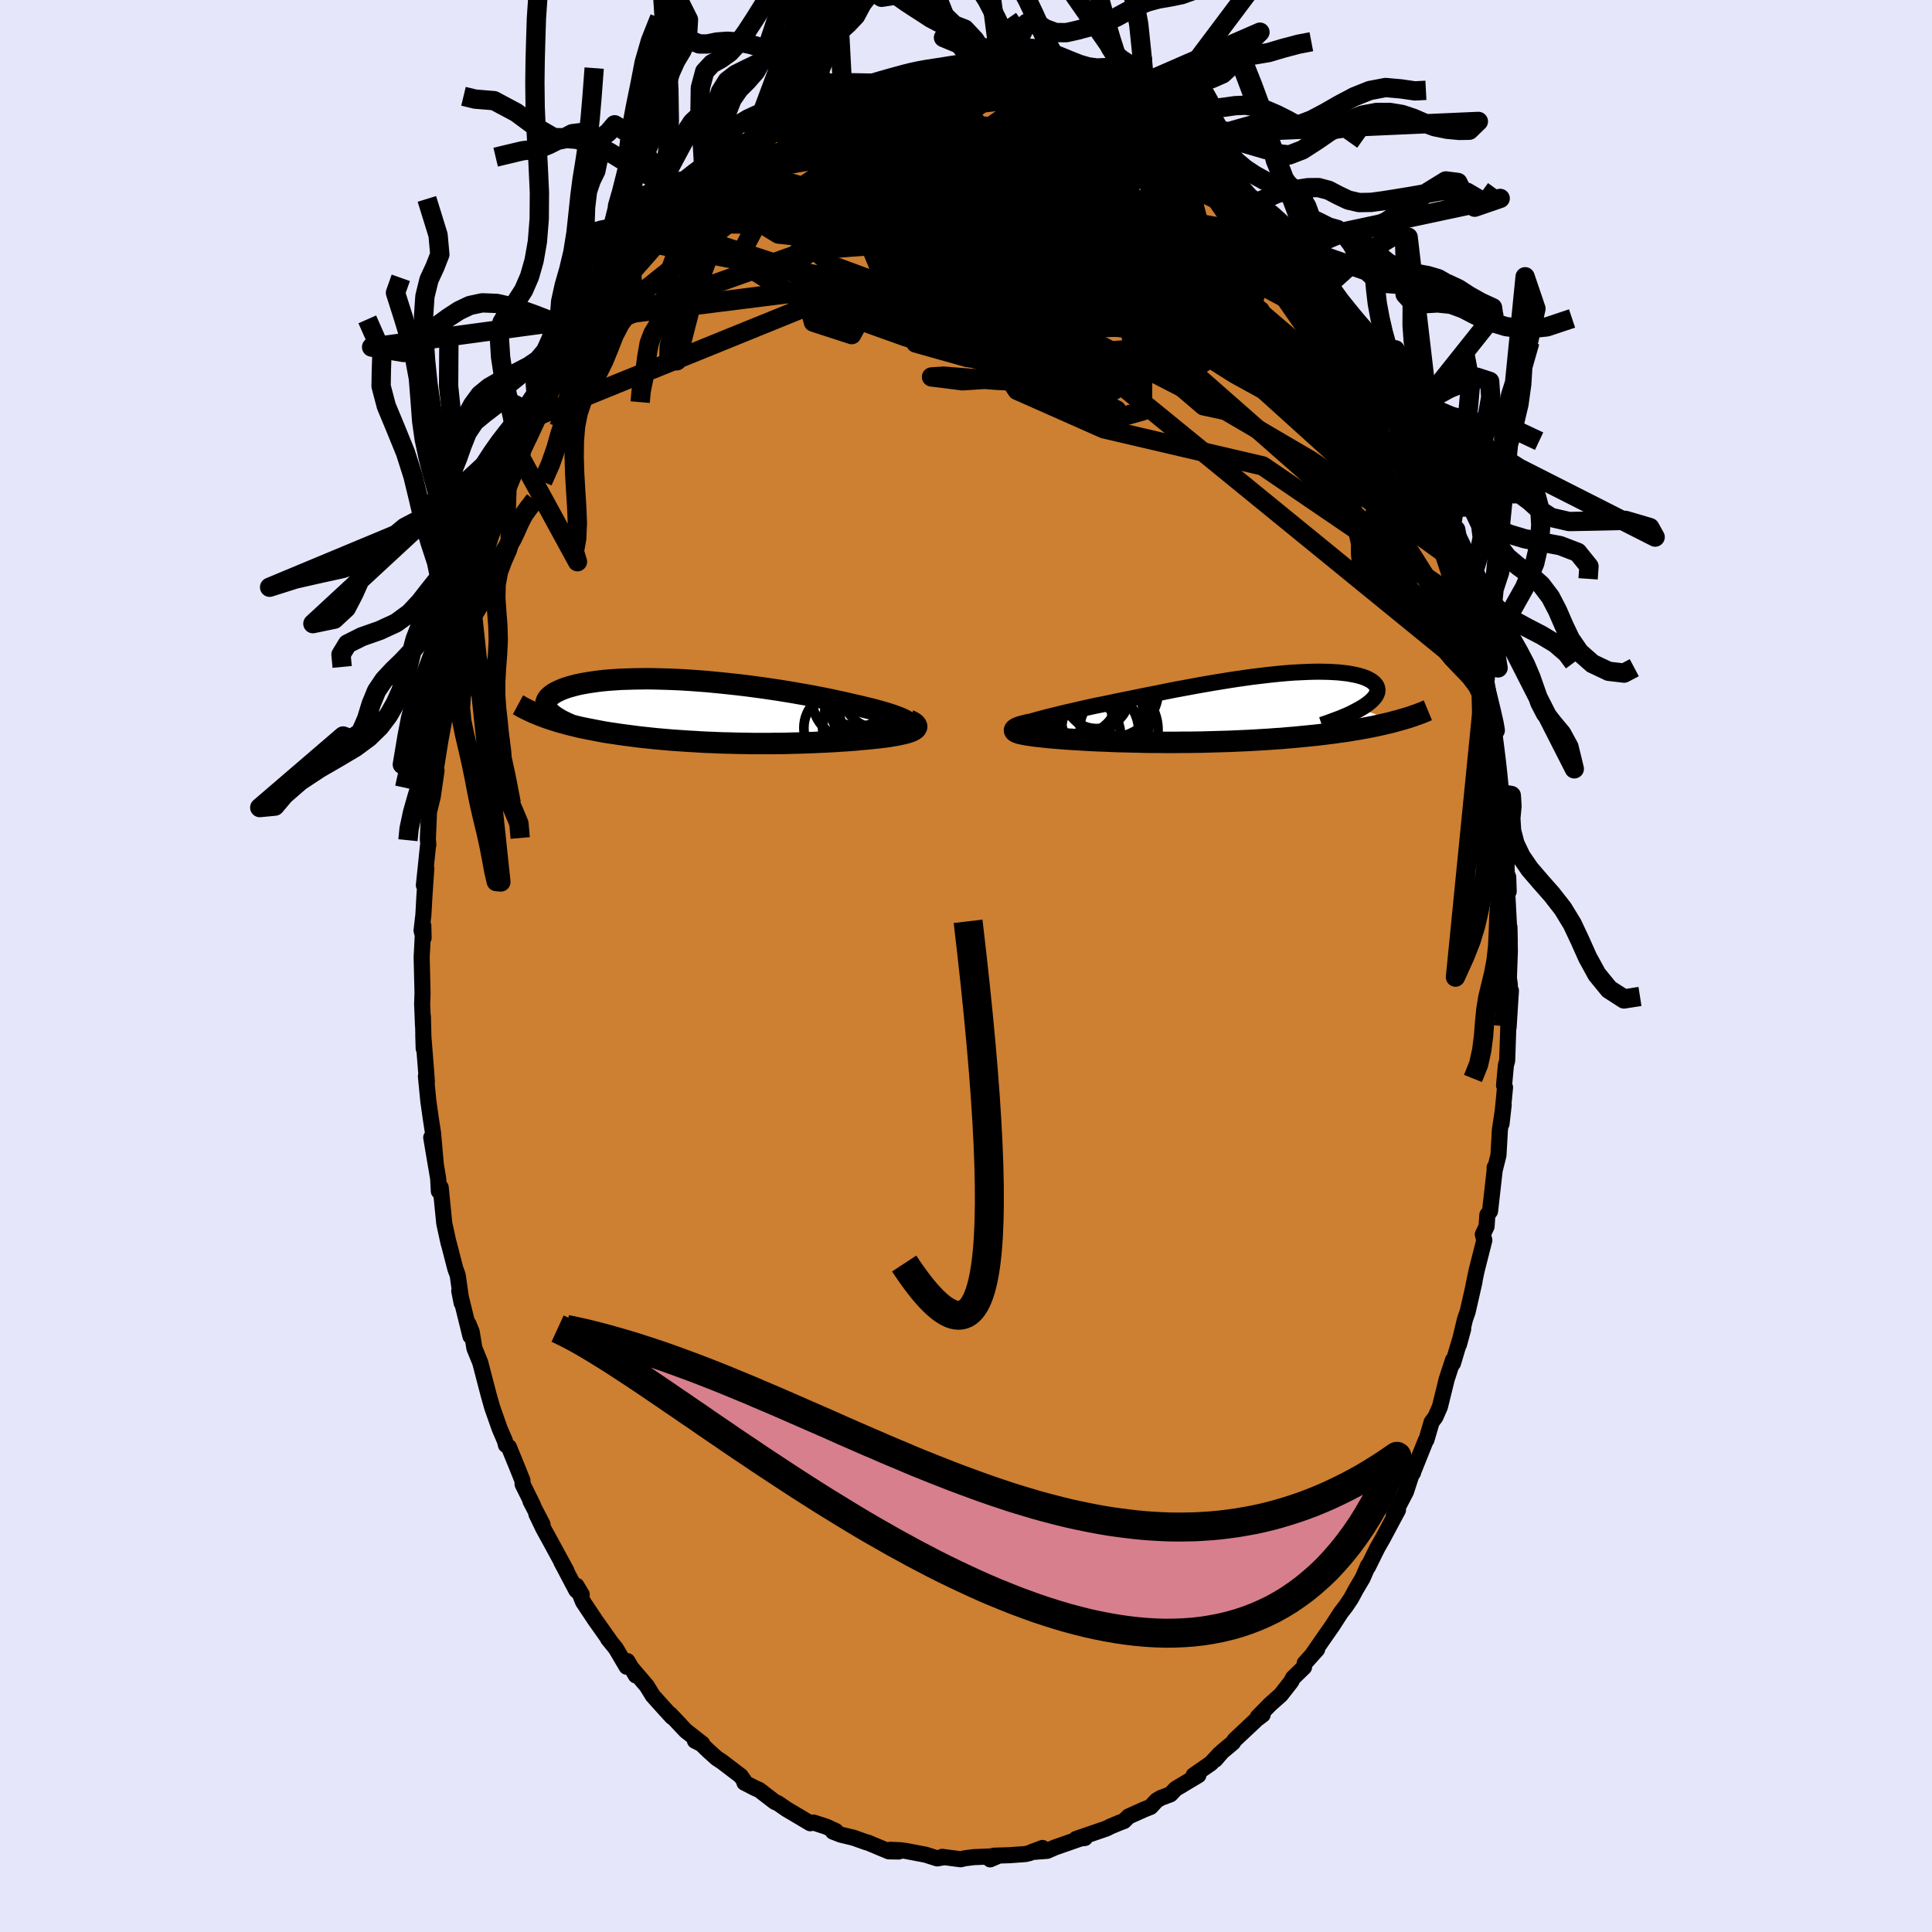 <svg xmlns="http://www.w3.org/2000/svg" width="500" height="500" viewBox="-100 -100 200 200"><defs><clipPath id="c"><path d="m21.01 1.11-.16-.1-.19-.11-.23-.11-.27-.12-.29-.11-.32-.12-.36-.12-.38-.12-.41-.12-.43-.12-.46-.13-.48-.12-.5-.12L16-.54l-.54-.12-.6-.14-.62-.14-.65-.14-.68-.15-.7-.14-.72-.14-.74-.14-.76-.13-.78-.14-.79-.13-.8-.13-.81-.12-.82-.12-.83-.11-.83-.11-.83-.1-.84-.09-.83-.09L1-3l-.82-.08-.81-.06-.81-.06-.8-.05-.78-.04-.77-.03-.75-.02-.74-.02-.72-.01-.7.01-.68.01-.66.02-.64.02-.61.04-.59.04-.56.05-.54.06-.51.07-.49.07-.46.08-.44.08-.4.09-.38.1-.36.1-.33.1-.3.11-.28.11-.25.12-.23.11-.21.12-.18.12-.16.12-.14.13-.12.12-.09.13-.07.13-.05.13-.03.13-.01.13.02.14.03.13.06.13.07.14.1.13.12.14-.26.61.36.12.37.12.38.12.39.11.4.11.41.11.42.1.43.11.44.1.45.09.46.09.46.09.47.09.48.09.49.08.5.07.51.08.52.07.53.07.54.07.54.07.56.06.56.06.56.06.57.05.58.05.58.05.59.04.59.04.59.04.59.03.6.04.6.03.6.02.6.03.6.02.6.01.6.02.6.01.6.01.6.01h1.78l.58-.01h.59l.58-.01.58-.02.57-.01.58-.02.56-.02.56-.02.56-.03.55-.02.55-.03.54-.03.54-.04.53-.03.52-.04.52-.04.5-.05.5-.04.49-.05.48-.05.39-.04.37-.05.36-.04.35-.05.33-.06.31-.05.3-.06.28-.06.27-.06.24-.06.22-.07.2-.07.18-.07.15-.08.12-.08"/></clipPath><clipPath id="b"><path d="m-20.36 1.48.3-.09.33-.1.36-.1.38-.1.41-.11.43-.11.46-.11.47-.12.5-.12.51-.12.54-.12.55-.13.56-.13.59-.13.59-.13.67-.13.68-.14.71-.15.73-.15.74-.15.75-.15.77-.16.78-.15.79-.16.79-.16.81-.16.81-.15.81-.15.81-.15.81-.14.81-.14.8-.13.8-.13.79-.12.78-.11.78-.11.75-.09.75-.09.73-.08.71-.07.7-.06.68-.05.65-.03.64-.03.61-.02.59-.01.56.01.54.01.52.03.48.03.46.05.43.05.41.07.37.07.35.08.32.09.29.1.26.1.23.12.21.11.18.13.15.12.12.14.1.13.07.14.04.14.02.14v.15l-.03.16-.06.15-.08.16-.11.16-.14.16-.16.17-.18.16-.21.17-.23.17-.26.17-.28.17 3.48 1.36-.42.11-.42.1-.44.1-.45.1-.46.1-.47.09-.49.09-.49.09-.51.08-.51.09-.53.08-.53.07-.55.08-.56.07-.56.07-.58.07-.59.06-.6.06-.62.06-.62.06-.63.05-.65.06-.65.04-.66.05-.66.04-.67.04-.68.04-.69.03-.68.03-.69.03-.7.02-.69.02-.69.02-.7.02-.69.01-.7.01h-.69l-.68.01h-1.36l-.67-.01h-.67l-.65-.01-.65-.02-.64-.01-.63-.02-.62-.01-.61-.02-.59-.03-.58-.02-.57-.02-.56-.03-.54-.03-.53-.03-.51-.03-.49-.03-.48-.03-.46-.04-.44-.03-.42-.04-.41-.03-.38-.04-.37-.04-.35-.04-.31-.03-.29-.04-.27-.04-.26-.04-.24-.04-.21-.04-.2-.04-.18-.04-.15-.05-.13-.04-.11-.05-.08-.05-.06-.05-.03-.05-.01-.05"/></clipPath><linearGradient id="d" x1="0%" x2="100%" y1="0%" y2="0%"><stop offset="0%" style="stop-color:[object Object];stop-opacity:1"/><stop offset="56.7%" style="stop-color:[object Object];stop-opacity:1"/><stop offset="100%" style="stop-color:[object Object];stop-opacity:1"/></linearGradient><filter id="a"><feTurbulence baseFrequency=".05" numOctaves="3" result="noise" type="noise"/><feDisplacementMap in="SourceGraphic" in2="noise" scale="2"/></filter></defs><rect width="100%" height="100%" x="-100" y="-100" fill="#E6E6FA"/><path fill="#CD7F32" stroke="#000" stroke-linejoin="round" stroke-width="1.667" d="m56.2 1.27.1.66-.13 1.89.24-1.27-.24 3.8-.03-.05-.12 3.52-.13.45-.19 2.09.1.2-.36 3.77.22-1.96-.39 2.58-.15 2.64-.39 1.55-.01-.28.03.09-.5 4.43-.28.39-.08 1.19-.39.83.16.59-.79 3.1-.34 1.62.11-.42-.71 3.11-.27.77-.63 2.63.44-1.61-1.06 3.55v-.33l-.65 1.99-.7 2.84-.46 1.05-.4.54-.54 1.84-.07.07-.98 2.44-.37.92.04-.04-.19.29-.54 1.67-1.26 2.41.43-.51-1.56 2.92-.58 1.02-.97 1.96.01-.14-.56 1.29-.71 1.2-.49.91-.53.79-.52.67-.91 1.41-.36.51-1.7 2.45.51-.56-1.29 1.44-.07.41-1.13 1.1-.2.39-1.07 1.37-1.08.96-1.31 1.33.51-.23-.6.45-2.29 2.15-.19.29-1.11.93-.72.83.47-.61-.92.99-1.79 1.24.5-.01-2.36 1.41-.54.57-.99.37-.45.27-.61.66-.7.28-1.58.71-.47.47-.48.18-.89.37-.46.23-3.14 1.08.92-.1-.42-.07v.11l-2.69.94-.8.35-1.6.12 1.12-.42-1.34.53-.42.1-1.63.12-1.65.05-.38.38.77-.33-2.45.1-.89.11-.49.11-1.91-.25.09.06-.6.1-1.2-.38-2.05-.39-.52-.07-1.1-.05.88.18-1.03-.02-2.17-.91-.1-.01-1.38-.49-1.29-.31-.83-.32.29-.06-.98-.45-1.32-.43-.35.07-1.9-1.13-.53-.31-.91-.63-.33-.14-1.61-1.24-.48-.21-1.05-.54-.06-.24-.32-.45-1.94-1.48-.55-.36-.81-.73-.77-.74-.67-.34.76.31-1.71-1.34-1.61-1.71.19.28-.77-.84-1.23-1.37-.62-1.01-1.58-1.85.45.77-.87-1.48-.08.58-1.12-1.9-.81-1 .21.24-1.55-2.19-1.25-1.88-.67-1.65.54.9-.56-.43-1.55-2.94.53.93-1.63-3-.77-1.4-.72-1.5.64 1.08-1.25-2.41.25.4-1.06-2.14-.02-.4-.57-1.42-.83-2.03-.31-.22-.1-.42-.55-1.28-.76-2.16-.39-1.38-.86-3.3-.6-1.47-.28-1.7-.34-.83.21 1.28-.87-3.53-.29-1.16.25 1.26-.41-2.89-.24-.65-.71-2.74.01.09-.45-2.06-.37-3.72-.19.4-.07-1.31-.72-4.26.48 2.85-.29-3.3-.25-1.62-.24-1.71-.25-2.56.1.57-.05-.71-.32-4.08.04 1.36-.08-3.3.01.91-.09-2.25.04-1.1-.09-3.73.17-3.26.03 1.28-.21-.77.19-1.64.1-1.84.2-2.95-.25 1.74.43-4.13.03-.05-.05-.61.12-2.81.39-1.58.39-2.7-.12.29-.07.29.6-3.74.27-1.43.18-1.03.19-.81.07-1.47.23-.94.58-2.43-.06.36.52-2.23.97-3.99-.25.81.51-2.11-.1.31.45-1.35.81-2.58.17-1.08.57-1.46.79-1.84-.22.43-.09-.28 1.29-2.93-.07-.11.61-1.18 1.8-4.11-1.09 1.91 1.12-2.03.77-1.96.57-1.11.36-1 .22-.17.55-1.52 1.47-2.27.27-.82.61-.48.2-.92 1.33-1.92-.17.12 2.12-3.06.33-.04.58-1.25.61-.39.64-.87.59-.81-.02-.4 1.21-1.38-.14.33 1.31-1.77-.18.17 1.62-1.15 1.5-1.78-.2.19 1.27-1.37 1.37-.95-.21.17.4-.64 1.38-1.01 1.22-.69-1.14.8 2.97-2.14-.23.05.85-.7 1.16-1.01 1.39-.82.28.2 2.2-1.49-1.69 1.33 3.57-2.06-.97.24 2.44-.82 1.01-.42-1.11.62 1.65-.71.79-.32 1.47-.42.41-.22-.17.44 2.98-.94.08.25-.87-.11 1.88-.13 1.93-.37-.82.35 1.26-.38 1.05-.15.65.07.63.29 2.54-.25.16.22 1.33-.07 1.64.56-1.47-.33.48-.06 1.53.44.52-.22.71.1 1.51.48 1.58.68.4-.1.87.67 1.15.28 1 .54-.08-.14 1.91.55.29.41.41.25 1.51.74.81.24 1.11.79 1.59 1.21.45.07-1.01-.78 1.56 1.45 2.03 1.62.67.25-1-.81 1.55 1.43L27-80.82v-.48l2.05 2.26.39.24 1.29 1.37.76.7-.75-.62 2.63 2.57-.04.11-.74-.69 2.24 2.86.7.67.92 1.31.28.57.17.01 1 1.63.62 1.13.9.98.41.6-.06.03 1.42 2.76.16.4 1.08 1.44-.4-.68.91 1.84.69 1.36.6 1.03.92 1.93-.07-.08 1.57 3.62.02.29.44 1.32.28.52.69 1.23.32.91.79 2.64.23.77.63 2.02h.13l.01.1.97 3.35.02.97.39 1.07.08-.46 1.01 5.02.01-.58.51 2.26.05.7.6 2.12-.02.84.72 3.2-.1-.28-.21-.26.69 3.8-.04-.72.25 3.26.06-.09.3 2.58-.02.23.08 1.02.37 1.9.07 2.65.15.36.05 1.5-.18-.47.29 5.56-.03-1.4.04 2.5-.1 2.79.1.66" filter="url(#a)"/><path fill="#fff" d="m-20.36 1.48.3-.09.33-.1.36-.1.38-.1.41-.11.43-.11.46-.11.47-.12.5-.12.51-.12.54-.12.55-.13.56-.13.59-.13.59-.13.67-.13.68-.14.71-.15.73-.15.74-.15.75-.15.77-.16.78-.15.79-.16.79-.16.81-.16.81-.15.81-.15.81-.15.81-.14.81-.14.8-.13.8-.13.79-.12.78-.11.78-.11.75-.09.75-.09.73-.08.71-.07.7-.06.68-.05.65-.03.64-.03.61-.02.59-.01.56.01.54.01.52.03.48.03.46.05.43.05.41.07.37.07.35.08.32.09.29.1.26.1.23.12.21.11.18.13.15.12.12.14.1.13.07.14.04.14.02.14v.15l-.03.16-.06.15-.08.16-.11.16-.14.16-.16.17-.18.16-.21.17-.23.17-.26.17-.28.17 3.48 1.36-.42.11-.42.1-.44.1-.45.1-.46.1-.47.09-.49.09-.49.09-.51.08-.51.09-.53.08-.53.07-.55.08-.56.07-.56.07-.58.07-.59.06-.6.06-.62.06-.62.06-.63.05-.65.06-.65.04-.66.05-.66.04-.67.04-.68.04-.69.03-.68.03-.69.03-.7.02-.69.02-.69.02-.7.02-.69.01-.7.01h-.69l-.68.01h-1.36l-.67-.01h-.67l-.65-.01-.65-.02-.64-.01-.63-.02-.62-.01-.61-.02-.59-.03-.58-.02-.57-.02-.56-.03-.54-.03-.53-.03-.51-.03-.49-.03-.48-.03-.46-.04-.44-.03-.42-.04-.41-.03-.38-.04-.37-.04-.35-.04-.31-.03-.29-.04-.27-.04-.26-.04-.24-.04-.21-.04-.2-.04-.18-.04-.15-.05-.13-.04-.11-.05-.08-.05-.06-.05-.03-.05-.01-.05" filter="url(#a)" transform="translate(26.83 -26.71)"/><path fill="#fff" d="m21.01 1.11-.16-.1-.19-.11-.23-.11-.27-.12-.29-.11-.32-.12-.36-.12-.38-.12-.41-.12-.43-.12-.46-.13-.48-.12-.5-.12L16-.54l-.54-.12-.6-.14-.62-.14-.65-.14-.68-.15-.7-.14-.72-.14-.74-.14-.76-.13-.78-.14-.79-.13-.8-.13-.81-.12-.82-.12-.83-.11-.83-.11-.83-.1-.84-.09-.83-.09L1-3l-.82-.08-.81-.06-.81-.06-.8-.05-.78-.04-.77-.03-.75-.02-.74-.02-.72-.01-.7.01-.68.01-.66.02-.64.02-.61.04-.59.04-.56.05-.54.06-.51.07-.49.07-.46.08-.44.08-.4.09-.38.1-.36.1-.33.1-.3.11-.28.11-.25.12-.23.11-.21.12-.18.12-.16.12-.14.13-.12.12-.09.13-.07.13-.05.13-.03.13-.01.13.02.14.03.13.06.13.07.14.1.13.12.14-.26.61.36.12.37.12.38.12.39.11.4.11.41.11.42.1.43.11.44.1.45.09.46.09.46.09.47.09.48.09.49.08.5.07.51.08.52.07.53.07.54.07.54.07.56.06.56.06.56.06.57.05.58.05.58.05.59.04.59.04.59.04.59.03.6.04.6.03.6.02.6.03.6.02.6.01.6.02.6.01.6.01.6.01h1.78l.58-.01h.59l.58-.01.58-.02.57-.01.58-.02.56-.02.56-.02.56-.03.55-.02.55-.03.54-.03.54-.04.53-.03.52-.04.52-.04.5-.05.5-.04.49-.05.48-.05.39-.04.37-.05.36-.04.35-.05.33-.06.31-.05.3-.06.28-.06.27-.06.24-.06.22-.07.2-.07.18-.07.15-.08.12-.08" filter="url(#a)" transform="translate(-27.03 -26.37)"/><g fill="none" stroke="#000" transform="translate(26.83 -26.71)"><path stroke-linejoin="round" stroke-width="1.667" d="m-21.59 2.18-.04-.05-.01-.06.04-.06.07-.06.11-.07.15-.07.18-.08.21-.08.24-.08.28-.09.3-.09.33-.1.36-.1.38-.1.41-.11.43-.11.46-.11.47-.12.5-.12.51-.12.54-.12.55-.13.56-.13.59-.13.59-.13.67-.13.68-.14.71-.15.73-.15.74-.15.75-.15.77-.16.78-.15.79-.16.79-.16.81-.16.81-.15.81-.15.81-.15.81-.14.81-.14.8-.13.8-.13.79-.12.78-.11.78-.11.75-.09.75-.09.73-.08.71-.07.7-.06.68-.05.65-.03.64-.03.61-.02.59-.01.56.01.54.01.52.03.48.03.46.05.43.05.41.07.37.07.35.08.32.09.29.1.26.1.23.12.21.11.18.13.15.12.12.14.1.13.07.14.04.14.02.14v.15l-.03.16-.06.15-.08.16-.11.16-.14.16-.16.17-.18.16-.21.17-.23.17-.26.17-.28.17-.31.17-.32.17-.35.18-.37.17-.4.17-.41.17-.44.16-.45.17-.47.17-.5.17" filter="url(#a)"/><path stroke-linejoin="round" stroke-width="2.222" d="m-20.13 1.68-.32.07-.29.07-.25.06-.22.07-.18.06-.14.06-.12.06-.08.06-.05.05-.03.06.01.05.03.05.06.05.08.05.11.05.13.04.15.05.18.04.2.04.21.04.24.04.26.04.27.04.29.04.31.03.35.04.37.04.38.04.41.03.42.04.44.03.46.04.48.03.49.03.51.03.53.03.54.03.56.03.57.02.58.02.59.03.61.02.62.01.63.02.64.01.65.02.65.01h.67l.67.01h1.36l.68-.01h.69l.7-.01.69-.01.7-.02.69-.02.69-.02.7-.02.69-.03.68-.03.69-.03.68-.04.67-.04.66-.04.66-.05.65-.04.65-.06.63-.05.62-.06.62-.06.6-.06.59-.06.58-.07.56-.07.56-.07.55-.08.53-.07.53-.08.51-.09.51-.08.49-.09.49-.09.47-.09.46-.1.45-.1.44-.1.42-.1.42-.11.4-.11.39-.11.38-.11.36-.11.36-.12.34-.12.33-.12.32-.12.31-.13.29-.12" filter="url(#a)"/><circle cx="-11.994" cy="1.868" r="3.012" clip-path="url(#b)" filter="url(#a)"/><circle cx="-15.484" cy="1.038" r="3.774" clip-path="url(#b)" filter="url(#a)"/><circle cx="-11.769" cy="-1.807" r="4.844" clip-path="url(#b)" filter="url(#a)"/><circle cx="-13.764" cy="2.578" r="4.848" clip-path="url(#b)" filter="url(#a)"/><circle cx="-13.309" cy="-1.232" r="3.368" clip-path="url(#b)" filter="url(#a)"/><circle cx="-12.799" cy=".598" r="4.318" clip-path="url(#b)" filter="url(#a)"/><circle cx="-12.614" cy=".978" r="4.828" clip-path="url(#b)" filter="url(#a)"/><circle cx="-15.239" cy="-1.397" r="4.242" clip-path="url(#b)" filter="url(#a)"/><circle cx="-14.734" cy="2.873" r="3.914" clip-path="url(#b)" filter="url(#a)"/><circle cx="-11.939" cy="2.278" r="4.988" clip-path="url(#b)" filter="url(#a)"/></g><g fill="none" stroke="#000" transform="translate(-27.03 -26.37)"><path stroke-linejoin="round" stroke-width="2.222" d="m20.4 2 .26-.07.21-.08.17-.08.12-.08.08-.09.03-.09v-.09l-.05-.1-.08-.1-.13-.11-.16-.1-.19-.11-.23-.11-.27-.12-.29-.11-.32-.12-.36-.12-.38-.12-.41-.12-.43-.12-.46-.13-.48-.12-.5-.12L16-.54l-.54-.12-.6-.14-.62-.14-.65-.14-.68-.15-.7-.14-.72-.14-.74-.14-.76-.13-.78-.14-.79-.13-.8-.13-.81-.12-.82-.12-.83-.11-.83-.11-.83-.1-.84-.09-.83-.09L1-3l-.82-.08-.81-.06-.81-.06-.8-.05-.78-.04-.77-.03-.75-.02-.74-.02-.72-.01-.7.01-.68.01-.66.02-.64.02-.61.04-.59.04-.56.05-.54.06-.51.07-.49.07-.46.08-.44.08-.4.09-.38.1-.36.1-.33.1-.3.11-.28.11-.25.12-.23.11-.21.12-.18.12-.16.12-.14.13-.12.12-.09.13-.07.13-.05.13-.03.13-.01.13.02.14.03.13.06.13.07.14.1.13.12.14.13.13.15.13.17.13.19.13.21.13.22.13.24.13.25.12.27.13.29.12" filter="url(#a)"/><path stroke-linejoin="round" stroke-width="2.222" d="m21.11.92.24.11.19.11.16.1.11.11.07.09.04.1v.09l-.04.09-.06.08-.1.08-.12.08-.15.08-.18.07-.2.07-.22.07-.24.06-.27.06-.28.06-.3.06-.31.05-.33.06-.35.05-.36.04-.37.05-.39.04-.48.05-.49.05-.5.04-.5.05-.52.04-.52.04-.53.03-.54.04-.54.03-.55.03-.55.02-.56.03-.56.02-.56.02-.58.02-.57.01-.58.02-.58.01h-.59l-.58.01H4.99l-.6-.01-.6-.01-.6-.01-.6-.02-.6-.01-.6-.02-.6-.03-.6-.02-.6-.03-.6-.04-.59-.03-.59-.04-.59-.04-.59-.04-.58-.05-.58-.05-.57-.05-.56-.06-.56-.06-.56-.06-.54-.07-.54-.07-.53-.07-.52-.07-.51-.08-.5-.07-.49-.08-.48-.09-.47-.09-.46-.09-.46-.09-.45-.09-.44-.1-.43-.11-.42-.1-.41-.11-.4-.11-.39-.11-.38-.12-.37-.12-.36-.12-.35-.13-.34-.13-.33-.13-.32-.13-.3-.14-.3-.14-.28-.14-.28-.14-.26-.15-.26-.14" filter="url(#a)"/><circle cx="16.395" cy="1.818" r="4.202" clip-path="url(#c)" filter="url(#a)"/><circle cx="16.495" cy="1.323" r="4.296" clip-path="url(#c)" filter="url(#a)"/><circle cx="17.845" cy="-.157" r="3.932" clip-path="url(#c)" filter="url(#a)"/><circle cx="17.885" cy="-1.912" r="3.662" clip-path="url(#c)" filter="url(#a)"/><circle cx="17.55" cy=".883" r="4.146" clip-path="url(#c)" filter="url(#a)"/><circle cx="16.545" cy="-1.727" r="3.856" clip-path="url(#c)" filter="url(#a)"/><circle cx="17.56" cy="-.622" r="4.614" clip-path="url(#c)" filter="url(#a)"/><circle cx="14.005" cy="1.728" r="3.758" clip-path="url(#c)" filter="url(#a)"/><circle cx="15.82" cy="-2.382" r="3.95" clip-path="url(#c)" filter="url(#a)"/><circle cx="15.19" cy="-1.172" r="4.062" clip-path="url(#c)" filter="url(#a)"/></g><g fill="none" stroke="url(#d)" stroke-linejoin="round" stroke-width="2"><path d="m-40.13-65.22 6.45-2.68 17.4-6.19 17.62-1.32 12.92 2.99 6.82 4.49.63 3.81-4.83 2.08-8.27.18-8.49-1.13-5.32-1.5-.06-1.04 5.07-.32 8.03.01 8.06-.31 6.04-.86 3.95-.76 3.46.82 4.57 3.43 5.29 4.92 3.6 2.67-.16-2.79-4.75-9.59" filter="url(#a)"/><path d="M53.23-29.82 8.81-66.04-4.57-78.33l-3.59-3.36.82-.42 4.26.66 5.64 1.14 4.38 1.06 1.56.43-.98-.35-1.95-.8-1.18-.62.47.04 1.77.87 1.82 1.51.79 1.77-.31 1.62-.24 1.02 1.31-.05 3.07-1.5 2.62-2.52-2.57-1.24-14.74 4.78-42.76 17.36" filter="url(#a)"/><path d="M-31.74-76.66 9.69-63.1l4.11-9.74-3.27-7.94-5.16-2.68-5.68.86-4.19 2.2-1.14 2.09 1.71 1.35 2.92.54 2.41-.12 1.08-.59-.05-.9-.65-1.02-.85-.86-.73-.28.22.75 2.68 2.12 6.37 3.52 9.16 4.39 7.84 3.64 1.15-.35-5.4-7.45 9.27-3.16" filter="url(#a)"/><path d="m-17.78-87.5 34.41 16.85.92 2.39-8.11-4.84-4.48-5.45.12-3.85 1.27-2.22-.34-.98-2.26.15-2.5 1.34-.38 2.67 3.36 4.1 7 5.31 8.78 5.8 7.84 4.95 4.68 2.57.91-.68-1.91-3.59L28-68.21l-5.76-5.94-10.76-6.49-17.12-5.21-17.93 2.13" filter="url(#a)"/><path d="m36.9-69.94-2.24-.94-8.17-4.14-8.73-2.25-6.15.83-3.24 2.02-1.24 1.51-.11.73.61.43 1.13.48 1.42.49 1.45.53 1.51.94 2.05 1.82 3.11 2.81 3.97 3.2 3.42 2.64.97 1.29-2.06-.44-2.81-2.4-.43-4.66-2.47-8.1-27.41-18.46" filter="url(#a)"/><path d="m49.19-45.04-.02 2.05-4.89-3.53-8.62-5.83-9.9-5.8-9.16-4.7-7.06-3.71L5-69.91l-2.37-3.36-.65-3.17.79-2.29 1.96-.76 2.52.95 2 2.17.28 2.36-2.19 1.35-4.39-.59-4.83-2.81-2.39-4.35 2.06-4.27 4.16-2.26-2.94.86-25.37 4.53" filter="url(#a)"/><path d="m-38.97-67.02 33.32-4.18 21.83 3.6 5.3-1.52-2.67-2.51-2.51.78.41 4.34 1.57 5.39v3.66l-2.42.67-3.44-1.84-2.66-2.86-1.67-2.62-2.32-1.94-4.86-1.68-7.37-2.07-7.26-2.66-3.43-2.84 2.96-2.22 10.07-.05 18.22 7.86 37.47 32.95M27-80.82l-29.1-3.9-9.58-1.12 1.57-.7 6.2.24 5.9 1.34 3.15 2.09.69 2.33.15 2.04 1.33 1.24 2.93.18 3.81-.77 3.66-1.24 2.83-1.09 1.8-.48.67.22-.75.66-2.59.69-4.64.23-6.04-.7-5.24-2.01-.16-2.81 9.49-.7 16.36 6.28" filter="url(#a)"/><path d="m10.61-90.74 14.54 25.13-4.86-1.68-4.8-1.65-2.68 1.21-3.46 2.02-6.01 1.09-6.96-.47-4.59-2.06-.19-3.34 3.61-3.75 5.11-2.67 4.36.02 2.33 3.19-.25 4.69-2.84 2.89-4.33-1.61-2.07-6.34L18.88-87.3" filter="url(#a)"/><path d="M7.52-91.9 28.7-65.1l3.7 3.35-1.3-2.07-4.09-3.87-4.5-3.1-3.56-1.54-2.75-.81-2.36-.88-2.1-.84-2.34-.35-3.95.2-6.89.3-9.34-.13-8.63-.93-3.71-2.25 3.28-4.28 6.89-5.53-2.23-1.49" filter="url(#a)"/><path d="m-30.3-77.64 15.03-.8 17.43-1.64 6.86-1.52-2-1.22-5.53-.53-4.37.67-.9 2.11 2.23 3.22 3.46 3.58 2.72 3.14 1.21 2.22.3 1.24.55.53 1.46.13L10-66.6l.82-.4-1.39-.97-3.36-1.76-3.3-2.42-.65-2.71 3.64-2.7 10.34-1.43 18.73 6.49" filter="url(#a)"/><path d="m21.58-85.3-22.76.05-5.77 1.57 2.38 1.01L.5-80.25l5.22 3.52 3.07 2.8-.69.91-4.48-.65-6.81-1.2-6.93-1.04-4.87-.99-1.39-1.46 2.4-2.17 5.33-2.48 6.69-1.96 6.36-.7 4.93.74 3.15 1.69 1.79 1.83 1.87 1.86 5.16 4.04 12.44 10.64 14.34 16.28" filter="url(#a)"/><path d="m50.18-42.25-8.51-10.69-14.75-10.84-10.94-5.24-7.17-.94-6.27-.16-6.05-1.41-4.89-2.6-2.85-2.7-.75-1.8.9-.57 2.02.36 2.9.73 3.69.53 4.2.04 3.93-.42 2.52-.61.25-.37-1.67.38-1.93 1.4-.38 1.98.8.95-1.45-2.23-7.81-4.46L-29-79.23" filter="url(#a)"/><path d="M39.83-65.6 20.14-77.47l-3.23.4-3.18 4.14-2.55 4.23-1 1.6-.1-1.56-.01-3.23.11-2.8.81-1.07 1.4.43.36.53-2.89-.72-6.19-2.05-4.92-1.97L3-79.6l17.44 3.74 19.33 10.29" filter="url(#a)"/><path d="m-19.96-86.72 5.04 3.33 13.1 7.96 15.29 5.15 9.99 1.31 2.79-1.52-3.05-3.18-6.46-3.77-7.45-3.37-6.36-2.33-3.71-1.16-.46-.32 2.35.17 4.58 1.06 7.44 3.87 11.97 9.39 15.04 14.47 6.97 5.32" filter="url(#a)"/><path d="m44.23-57.42-24.2-11.19-21.65-5.14-7.99-2.23-.72.12.65 1.86 1.26 3.07 3.54 3.9 6.26 4.13 7.2 3.42L14-57.62l1.59.05-3.13-1.48-7.76-2.62-11.02-3.49-11.03-3.94-6.31-3.95 2.51-4.77 11.37-7.79 8.58-7.04" filter="url(#a)"/><path d="m9.03-91.42-26.46 18.44 1.63 6.33 3.97 1.29.7-1.29-.26-1.36 1.54.13 5.02 1.57 8.63 1.86 10.39.85 9.12-.77 5.48-1.89 1.67-1.58-.23.22.38 2.6 3.12 5.23 8.22 10.56L52.66-32.2" filter="url(#a)"/><path d="m35.53-71.83-39.65-.6-3.34-8.07 5.89-4.79 7.46-.85 6.27 1.62 4.03 3.2 1.83 4.58.22 5.6-.61 5.56-.95 4.12-1.34 1.85-2.13-.04-2.97-.53-2.82.19-1.57.16-1.87-3.54-9.41-11-20.74-7.65" filter="url(#a)"/><path d="M50.19-42.15 21.7-72.48 8.45-82.53l-6.66-3.9-1.55-1.93 1.45-.97 2.15-.26 1.19.44-.37 1.27-1.39 2.34-.88 3.59 1.46 4.7 4.73 5.23 7.09 4.76 6.57 3.35 2.31 1.46-4.82-.22-12.19-1.4-15.68-2.74-10.41-5.31 5.93-8.91 26.57-8.46" filter="url(#a)"/><path d="m-2.69-92.47-18.49 10.3-6.43 4.21 1.6 1.11 7.16.11 8.91.02 6.86-.09 3.39-.25 1.26-.02 1.3.91 2.19 2.33 2.05 3.5.06 3.56-2.85 2.26-4.61.37-2.69-.62L2-65.05l14.79-2.18-.93-21.71" filter="url(#a)"/><path d="m-24.79-83.03 39.37 11.67 8.34 6.5-5.2 3.22-9.41-1.06-8.22-3.61-3.92-3.6 1.7-1.69 6.22.76 7.48 2.23 4.99 1.73.16-.45-5.03-2.83-8.94-3.77-8.2-2.22 5.49 2.18 41.31 11.56" filter="url(#a)"/><path d="M51.18-37.83 30.71-51.77l-16.44-3.84-8.98-3.98-4.61-7.08-1.8-8.11-.63-6.76-.77-4.32-1.14-1.82-.74.35.77 2.08L-.78-82l4.32 3.6 4.19 2.95 2.4 1.43.18-.23-.53-1.03 1.37-.2 4.93 1.98 7.03 3.85 4.3 2.67-3.66-3.35-10.31-10.68 4.63-6.53" filter="url(#a)"/><path d="M32.59-75.36 1.05-80.94l-2.59-1.13 5.83-.1 5.83 1.04 3.48 1.92-.1 1.51-4.05.13-6.7-1.01-6.83-1.06-4.5-.12-1.12 1.03 1.57 1.45 2.52.68 2.32-.64 3.1-.67 5.72 2.11 3.77 3.69-27.87-15.43" filter="url(#a)"/><path d="m-28.8-79.42 19.93 3.87-3.64.05.22-4.29 4.45-4.68 4.74-2.74 2.56-.13.21 2.25-.74 3.92-.03 4.51 1.14 3.98 1.33 2.63.02 1.11-2.08-.12-3.97-1.27-4.52-2.97-.88-4.71 11.61-3.36 31.82 6.59" filter="url(#a)"/><path d="m-40.94-63.82 18.19-14.53 12.54-2.88L3.72-79.2l12.93 4.53 9.18 4.05 4.08 1.28-.75-1.88-3.99-3.72-5.13-3.55-4.56-1.7-3.37.74-2.53 2.57-2.06 3.08-.96 2.38 1.62 1.26 4.57.33 4.47-.63-1.48-1.71-13.13-.22-41.41 5.25" filter="url(#a)"/><path d="m-33.05-74.89 43.98 8.36 8.66.76-2.94-5.21-3.84-4.97-3.22-2.63L6.82-79l-1.85.83-.41.88.92.04 1.66-.84 1.68-1 .94-.38-.56.35-2.52.38-4.23-.44-4.73-1.42-3.33-1.28.88.94 9.38 5.27 21.5 11.8 24.04 21.72" filter="url(#a)"/><path d="M5.75-91.83 17.9-81.68l-2.28 1.81-3.32 2.31-.82 4.36.24 5.44-1.77 4.51-4.71 2.31-5.6.36-3.21-.4 1.25-.08 5.37.42 7.15.38 6.11-.32 3.39-1.15.84-1.43-.3-.95-.05-.1.47.41.61.15 1.16-.42 3.41-.25 5.6.68.69-2.07-20.25-24.46m43.58 75.03.14 1.28.15 1.58.03 1.52-.11 1.39-.2 1.37-.19 1.41-.12 1.48-.05 1.52-.07 1.51-.16 1.47-.26 1.38-.31 1.28-.29 1.2-.2 1.22-.13 1.3-.11 1.44-.19 1.5-.32 1.46-.59 1.47m-.34-49.2.6 3.19.35 1.72.27 1.38.26 1.36.24 1.39.22 1.38.2 1.3.18 1.22.15 1.15.15 1.16.15 1.22.14 1.29.13 1.32.11 1.31.11 1.23.06.8" filter="url(#a)"/><path d="m19.22-93.1-1.26-.05-.88-.11-.85.02-.88.12-.9.12-.9.04-.91-.12-.92-.27-.96-.38-.97-.4-.97-.37-.94-.28-.87-.19-.77-.07-.66.08-.59.2-.59.25-.69.17-.86.09-1.08.21-1.24.71-1.08.75-1.7.08-.71.84-.61.59-.75.32-.74.34-.68.46-.68.58-.69.66-.71.73-.72.79-.71.83-.69.79-.67.67-.63.54-.62.49-.69.54-.81.67-1.04.87-1.95 1.36" filter="url(#a)"/><path d="m-3.51-92.12 1.09-.26.95-.11.94-.01 1 .04 1.03.05.99.07.86.07.72.07.59.07.52.07.57.06.66.09.81.13.93.2 1.06.29 1.06.31.74.14m-39.62-5.01 1.01.4h.83l.98-.2 1.08-.08 1.16.08 1.19.24 1.21.35 1.18.46 1.16.57 1.14.67 1.12.71 1.12.66 1.05.52.96.36.82.19.73.05.76-.11.95-.25 1.23-.16" filter="url(#a)"/><path d="m-25.56-85.78 1.95-1.29 1.08-.64.94-.43.96-.39.98-.33.95-.28.92-.29.88-.37.87-.49.88-.53.88-.44.84-.22.78-.01.72.06.77.01.98.02 1.25.01-3.91 1.45 1.33-.49 1.08-.24.92-.18.83-.2.81-.2.78-.16.76-.09.75-.01.74.05.76.07.76.08.78.05.8.05.85.06.92.08 1 .1 1.03.12 1.03.13.93.13.59.14-.41.05" filter="url(#a)"/><path d="m-11.73-90.56-.21.13.63-.31.84-.36.87-.31.84-.25.81-.23.79-.22.77-.21.76-.19.75-.16.77-.14.77-.12.8-.12.84-.14.88-.13.94-.1 1-.06 1.01-.01.97.02.83.01.62-.02.4-.08.44-.13 1.02.11-19.15 3.44-.31-5.9-.42-6.35.39-2.58.97.55 1.18 1.85 1.16 1.6 1.03.69.92-.14.83-.72.79-1.11.78-1.49.78-1.91.81-2.32.84-2.61.89-2.67.98-2.36L0-117.34l1.27-1.02 1.39-.66 1.49-.98 1.6-1.49 1.91-.84" filter="url(#a)"/><path d="m-17.78-87.5 1.9-2.85.87-2.66.74-1.81.68-1.22.67-.86.72-.65.78-.83.77-1.44.74-2.24.7-2.79.69-2.72.73-2.04.78-1.19.85-.68.89-.85.88-1.53.82-2.31.85-3.07 1.11-4.75" filter="url(#a)"/><path d="m55.18-17.95-.13-.75-.21-1.27-.24-1.28-.21-1.2-.19-1.16-.17-1.2-.19-1.26-.23-1.33-.27-1.37-.32-1.39-.34-1.4-.36-1.41-.37-1.4-.37-1.37-.36-1.35-.36-1.29-.36-1.24-.36-1.17-.36-1.1-.37-1.08-.39-1.14-.45-1.31-.49-1.46-.43-1.28L-.7-117.62l-.91.63-.92 2.59-.83 2.76-.81 2.37-.82 1.88-.82 1.43-.8 1.08-.8.92-.8.94-.81 1.09-.81 1.16-.83 1.01-.86.57-.89.04-.87-.22-.82.1-.75 1.03-.66 2.26-.56 3.26-.4 3.19.38.7" filter="url(#a)"/><path d="m-16.09-88.83-.02 1.42.89.08.99-.12.93.04.83.19.75.2.72.13.75.12.79.25.83.47.85.7.88.89.85 1.07.54 1.31-.21 1.08-12.85-6.54.08-2.98.67-1.17.59-2.01.6-2.35.71-1.91.79-1.23.82-.69.82-.37.84-.2.87-.18.88-.25.89-.4.87-.55.86-.72.82-.94.79-1.27.78-1.68.8-1.97.81-1.9.8-1.42.88-.86 1.13-1.04" filter="url(#a)"/><path d="m-21.12-85.71.77-2.33.73-1.89.79-1 .78-.72.78-.83.8-1.04.8-1.26.78-1.39.71-1.46.61-1.58.55-1.89.58-2.39.68-2.98.7-3.72.27-5.75-19.97 53.45.03-1.64.26-.99.3-.87.31-.97.29-1.11.31-1.27.36-1.4.43-1.43.51-1.37.56-1.26.57-1.17.55-1.09.52-1.03.52-.93.54-.87.55-.86.55-.97.56-1.15.65-1.32.42-.82" filter="url(#a)"/><path d="m-5.14-82.93-1.7.14-.87.04-.76-.26-.82-.57-.84-.73-.81-.71-.79-.57-.8-.31-.82-.03-.85.2-.85.36-.81.46-.77.55-.78.6-.88.44-1.1-.11-1.35-.88-1.23-.7" filter="url(#a)"/><path d="m-21.97-85.01-.73-.22-.98.2-.81.41-.73.45-.72.48-.7.5-.72.54-.75.56-.79.62-.84.66-.86.7-.87.66-.86.59-.84.49-.78.44-.71.46-.62.54-.58.61-.58.63-.61.59-.65.54-.63.48-.5.24L-6.31-89.4l.3-.06-.51-.04-.82.01-.85.03-.83.06-.82.09-.78.12-.77.15-.75.17-.78.17-.83.17-.87.18-.9.22-.88.26-.88.32-.88.37-.9.45-.93.52-.89.54-.69.45-.17.16-2.97 2.14.44.14-.32.83-.52.96-.45 1.12-.35 1.38-.31 1.6-.37 1.62-.49 1.45-.57 1.26-.57 1.21-.47 1.29-.35 1.36-.26 1.32-.2 1.26-.09 1.36.03 1.48-.37.63 5.22-20.27.35-.14-.48.37-.67.52-.66.56-.65.6-.68.66-.72.74-.77.8-.8.82-.79.82-.74.81-.68.77-.59.75-.54.73-.48.72-.47.72-.46.73-.51.69-.56.55 10.82-12.33-1.01.65-.72.2-.72.19-.8.32-.92.33-1.07.19-1.23-.11-1.37-.47-1.46-.77-1.45-.91-1.36-.83-1.24-.64-1.13-.43-1.07-.27-1.02-.08-.93.19-.9.45-1.07.43-1.66.2-2.77.66M55.12-17.86l1.33.21.07 1.11-.12 1.24.08 1.3.35 1.35.64 1.33.89 1.29 1.1 1.28 1.19 1.35 1.14 1.46.97 1.59.8 1.7.79 1.77.96 1.75 1.26 1.54 1.55 1 1.65-.26" filter="url(#a)"/><path d="m-26.17-82.02-.25.61-.38.72-.53 1.01-.55 1.3-.55 1.43-.59 1.37-.6 1.23-.56 1.13-.43 1.18-.29 1.32-.2 1.38-.19 1.3-.29 1.05-.4.81-.45.74-.37.99-.25 1.44-.23 1.78-.35 1.73-.1 1.13m7.56-23.65.7-2.24.3-2.25.39-1.76.56-1.44.73-1.06.85-.85.87-.99.79-1.44.69-1.88.64-1.92.7-1.51.86-.87 1.03-.43 1.16-.55 1.21-1.4 1.05-2.71" filter="url(#a)"/><path d="m-39.8-75.7.64.04.71-.32.8-.22.82-.15.81-.12.79-.13.75-.2.72-.32.74-.44.78-.49.86-.53.92-.58.92-.64.89-.67.88-.58.84-.35.36.02.21-.17-.13-.8.12-1.83.2-2.32.28-2.26.47-1.75.7-1.12.87-.67.98-.49 1-.48.99-.5.97-.55.93-.65.9-.86.84-1.22.79-1.62.73-1.93.68-2.03.66-1.85.69-1.46.79-1.07.86-1.01.8-1.53.46-2.41-.15-2.78-2.69-4.37-.96 1.35-.47 3.21-.41 2.96-.58 2.46-.75 2.04-.85 1.76-.85 1.6-.84 1.51-.84 1.43-.84 1.38-.85 1.36-.86 1.32-.86 1.21-.89.96-.92.66-.91.5-.75.81-.45 1.68-.04 2.81.27 3.41.16 2.74-.62 1.35" filter="url(#a)"/><path d="m-28.8-79.42-3.18-3.12-2.92-3.66-1.47-.88-.66.78-.74.56-1.04-.19-1.08-.34-.87.11-.8.42-1.09-.01-1.71-.98-2.21-1.63-2.29-1.22-1.95-.16-1.21-.29m20.1 13.54-.22.34-.47.69-.49.74-.48.74-.47.75-.49.77-.5.83-.53.91-.54 1.04-.55 1.17-.54 1.29-.51 1.36-.48 1.39-.46 1.36-.46 1.31-.49 1.23-.53 1.16-.56 1.1-.53 1.07-.46 1.08-.38 1.19-.39 1.38-.56 1.61-.81 1.83" filter="url(#a)"/><path d="m-29.03-113.55-1.55 3.87-.57 2.16-.35 2.17-.01 3.22.26 3.93.3 3.91.19 3.55.05 3.2-.12 2.86-.34 2.36-.64 1.6-.89.78-.96.27-.57.68 1.32 3.77m-9.21 19.42.27-.83.31-1.02.41-1.29.44-1.41.41-1.39.41-1.32.44-1.25.52-1.21.61-1.19.67-1.17.68-1.13.64-1.06.59-.95.54-.84.5-.75.39-.69.17-.54" filter="url(#a)"/><path d="m-34.69-72.63.19 2.29-.02 1.87-.57 1-.7.95-.63 1.21-.53 1.35-.53 1.29-.55 1.12-.6 1.01-.59 1-.52 1.08-.41 1.23-.27 1.38-.12 1.52-.02 1.63.05 1.7.1 1.73.11 1.72.07 1.7-.07 1.6-.24 1.34.32 1.06-6.05-11.09.92-1.83.71-1.52.57-1.23.5-1.07.51-1.04.56-1.08.6-1.11.61-1.1.6-1.06.62-1.04.64-1.05.69-1.08.73-1.1.76-1.08.73-1 .65-.85.59-.73.59-.72-1.83 2.51-.99-4.02.65-.6.72-.4.52-.74.35-1.1.26-1.39.25-1.51.35-1.46.52-1.34.62-1.31.65-1.46.58-1.71.5-1.88.46-1.84.48-1.59.56-1.24.63-1.05.57-1.27.11-1.93-1.12-2.24" filter="url(#a)"/><path d="m-36.52-70.12.4-1.24.34-1.18.18-1.45.11-1.54.1-1.56.11-1.63.1-1.78.1-1.98.16-2.12.29-2.18.41-2.19.46-2.25.45-2.33.64-2.21.95-2.39" filter="url(#a)"/><path d="m-36.85-70.08-1.58-4.18.88.07.88-.1.38-1.12.09-1.67.12-1.58.34-1.19.53-.93.59-.99.56-1.3.52-1.64.49-1.85.52-1.87.53-1.78.53-1.72.43-1.84.32-2.1.26-2.31.36-2.06.34-1.22-.49-.08-8.72 34.52-.85-.53-1.36-.42-.91.42-.47 1.17-.39 1.44-.57 1.27-.79.94-.94.64-1 .52-1.03.52-1.06.55-1.04.6-.93.76-.77 1.05-.71 1.32-.83 1.12-.67.2 14.49-11.69-1.84-.05-.92.6-1.37-.17-1.87-.72-1.98-.7-1.79-.41-1.52-.06-1.27.27-1.13.54-1.09.71-1.07.78-.97.86-.97 1.03-1.61.95-3.33-.56 22.73-3.07-.94 1.46-.67.97-.73.78-.8.81-.76.93-.67 1.03-.61 1.05-.62 1.01-.65.98-.71.95-.75.95-.77.96-.78 1.01-.75 1.06-.71 1.09-.66 1.05-.6.96-.6.8-.64.68-.75.74-.74.96-.41 1.17" filter="url(#a)"/><path d="m-40.13-65.22.84-1.54.75-1.3.77-1.22.71-1.09.62-1 .52-.99.43-1.02.37-1.07.35-1.08.39-1.03.47-.95.56-.88.64-.9.69-1.01.7-1.21.66-1.38.64-1.44.63-1.31.59-1.02.45-.68.37-.35L-41.21-63l.31-.76.37-.93.43-1.16.53-1.28.61-1.32.64-1.3.63-1.24.58-1.15.52-1.07.47-1 .45-.92.45-.87.46-.81.49-.77.51-.75.54-.8.59-.88.91-1.26-11.51 22.06.42-2 .45-1.89.43-1.51.44-1.27.48-1.22.5-1.35.45-1.63.34-1.94.19-2.19.08-2.26.07-2.08.2-1.65.39-1.15.47-.95.3-1.45.07-2.98" filter="url(#a)"/><path d="m-38.49-92.95-.24 3.17-.17 1.97-.18 1.7-.18 1.6-.23 1.51-.25 1.52-.22 1.69-.2 1.9-.22 2.03-.32 1.99-.43 1.8-.47 1.64-.36 1.64-.14 1.82.02 2.04-.08 2.09-.45 1.92-.62 1.71-1.15 2.28-3.57-1.81-.92.8-.97.74-1.02.84-.77 1.15-.53 1.33-.45 1.28-.46 1.14-.52 1.05-.59 1.02-.66 1.05-.75 1.09-.85 1.06-.94.97-1.06.86-1.14.79-1.15.86-1.05 1.11-.87 1.43-.72 1.62-.78 1.5-1.24 1.15-2.22.46 23.23-21.49-.83 1.47-.82.82-.75.77-.69 1.04-.64 1.2-.62 1.16-.61 1.01-.57.86-.52.82-.48.89-.5 1.03-.56 1.2-.64 1.29-.72 1.25-.72.89-.45.07 10.12-15.77-.06-1.69-.15-1.64.21-1.36.54-1.16.71-1.05.71-1.03.61-1.15.51-1.31.44-1.5.42-1.67.38-1.83.31-1.99.2-2.09.13-2.03.16-1.81.2-1.55.09-1.53-.16-1.36M54.22-24.2l.41 2.43.16 1.53.11 1.36.1 1.3.11 1.25.12 1.26.11 1.29.11 1.33.1 1.36.09 1.36.06 1.38.06 1.41.03 1.46.02 1.52.01 1.55.01 1.54-.01 1.46v1.33l-.01 1.17-.03 1.11-.06 1.2-.1.84" filter="url(#a)"/><path d="m-46.27-52.94-.69-3.94-.82-3.54-.4-2.62-.13-2.07.28-1.53.67-1.13.82-1.03.75-1.17.61-1.41.47-1.65.34-1.95.19-2.35.02-2.75-.14-3.02-.18-3.03-.12-2.8-.03-2.5.03-2.29.06-2.21.07-2.16.14-2.08.19-2.03.2-1.94.18-.71m-9.18 73.7.55-2.33.45-1.91.32-1.36.27-1.09.28-1.06.33-1.16.38-1.25.4-1.28.4-1.24.38-1.14.35-1.02.34-.97.37-1.01.44-1.11.51-1.27.59-1.41.51-1.29-.2.11" filter="url(#a)"/><path d="m-47.52-49.45-1.75.97-.49.82-.19.94-.27 1.1-.39 1.23-.43 1.31-.41 1.32-.4 1.25-.42 1.18-.46 1.14-.52 1.17-.53 1.25-.55 1.33-.52 1.36-.51 1.33-.47 1.26-.46 1.2-.44 1.14-.41 1.16-.36 1.35-.36 1.85-.49 2.93 10.83-28.59-1.84.87-1.87-.51-1.22-.05-.81.62-.9.9-1.21.83-1.41.69-1.31.68-.98.81-.78.94-.96.97-1.53.86-2.21.7-2.51.55-2.34.53-2.69.85 24.57-10.24-.08 2.55.38 1.63.05 1.13-.29 1.03-.48 1.08-.45 1.19-.25 1.34-.03 1.42.1 1.46.11 1.45.04 1.43-.07 1.42-.11 1.44-.08 1.45v1.44l.1 1.4.15 1.33.12 1.25.11 1.21.19 1.36.4 1.83.54 2.79" filter="url(#a)"/><path d="m-64.58-30.96-.12-1.28.67-1.1 1.5-.75 1.83-.64 1.71-.79 1.38-1.01 1.08-1.15.87-1.12.78-.98.81-.84.9-.76 1-.78 1.03-.9.94-1.01.78-1.04.56-.89.14-.24-1.14 2.87-.63 1.14-.62 1.34-.91.84-1.03.57-.89.71-.66 1.04-.55 1.31-.6 1.39-.74 1.29-.89 1.15-.97 1.03-.99.96-.92.99-.76 1.13-.56 1.36-.47 1.54-.62 1.41-.98.67-.83-.31-8.63 7.41 1.57-.15.98-1.16 1.63-1.42 2-1.32 1.97-1.14 1.72-1.02 1.41-1.04 1.14-1.11.9-1.19.71-1.24.56-1.25.43-1.28.35-1.31.33-1.37.38-1.42.54-1.4.83-1.27 1.17-.96 1.38-.59 1.21-.36.69-.46.37-.85m4.69 26.46-.13-1.5-.58-1.39-.51-1.16-.37-1.19-.21-1.26-.08-1.29-.06-1.29-.17-1.31-.35-1.39-.49-1.5-.53-1.61-.5-1.71-.43-1.84-.37-1.92-.28-1.85-.13-1.53.04-1.01.01-.36 3.14 29.66-.48-.04-.25-1.08-.23-1.24-.26-1.35-.32-1.46-.36-1.48-.33-1.44-.28-1.37-.26-1.37-.29-1.41-.33-1.46-.35-1.49-.3-1.45-.14-1.36.08-1.26.3-1.2.42-1.24.35-1.44.08-1.75-.18-1.93-.14-1.67.23-1.48" filter="url(#a)"/><path d="m-51.19-38.67-.41 1.34-.53 1.21-.55 1.48-.45 1.55-.38 1.44-.39 1.29-.46 1.16-.5 1.08-.5 1.08-.45 1.16-.37 1.29-.33 1.37-.37 1.28-.42.98-.44.83-.37 1.67" filter="url(#a)"/><path d="m-51.7-36.56-.77-2.21-1.07-2.11-.54-1.98.02-1.76.21-1.66.13-1.64-.04-1.67-.25-1.77-.4-1.97-.48-2.17-.45-2.34-.35-2.4-.25-2.42-.16-2.37-.05-2.26.14-2.04.42-1.71.62-1.34.5-1.28-.18-2-1.16-3.75" filter="url(#a)"/><path d="m-51.45-37.37-1-.71-.25-.97.02-1.12-.02-1.48-.2-1.87-.3-2.04-.28-1.95-.13-1.67.05-1.34.2-1.15.22-1.23.09-1.61-.17-2.26-.34-3.26.03-4.96m1.11 31.61.81-2.24.68-.9.46-.74.33-.9.38-1.05.5-1.12.6-1.11.62-1.03.57-.91.48-.82.38-.79.37-.84.45-.88.56-.78.57-.73m-13.11 35.2.12-1.2.36-1.69.46-1.62.43-1.39.38-1.2.34-1.17.32-1.24.3-1.31.28-1.3.27-1.24.25-1.18.21-1.2.19-1.22.23-1.18.42-1.02.79-1.2m-6.09-37.86-.55 1.55.82 2.58 1 3.31.55 2.97.19 2.38.15 2.03.27 1.9.4 1.89.5 1.96.59 2.14.65 2.28.55 2.25.3 1.95.01 1.52-.05 1.21.23 1.32.54 1.82-.06 2.8" filter="url(#a)"/><path d="m-52.94-31.15-1.2-3.59-.79-2.81.24-1.44.21-1.19-.33-1.61-.67-2.05-.67-2.26-.54-2.29-.56-2.32-.77-2.42-1.01-2.48-.98-2.36-.54-2.05.03-1.71.06-1.77-1.52-3.44M53.81-26.86l-.32-1.01-.54-1.13-.77-1.02-.91-.94-.93-.98-.84-1.03-.73-1.04-.71-.97-.77-.84-.86-.7-.91-.58-.86-.55-.72-.62-.55-.83-.52-1.01-.81-.9-1.25-.23 12.42 11.42-.38-.85-.8-.93-.86-1.06-.68-1.21-.53-1.21-.58-1.06-.78-.83-.93-.65-.93-.6-.74-.65-.54-.77-.52-.87-.76-.84-1.17-.61-1.49-.02 11.69 12.16.11 1.9.04 1.63-.08 1.44-.16 1.29-.11 1.22-.01 1.22.09 1.23.11 1.25.12 1.25.12 1.24.14 1.23.14 1.24.11 1.28.02 1.31-.08 1.33-.17 1.34-.24 1.36-.28 1.4-.34 1.48-.46 1.52-.65 1.65-.98 2.16 7.21-72.5 1.12 3.3-.74 3.31-1.03 2.97-.84 2.63-.55 2.39-.19 2.13.25 1.75.66 1.31.91.99.91.9.67 1.06.36 1.35.09 1.62-.14 1.84-.48 2.09-1.05 2.51-1.66 2.96-1.72 2.95-.96 2.18-.26 1.29-.56-2.96.77-1.48.33-2.16.81-2.33.68-2.08.11-1.62-.38-1.26-.49-1.16-.25-1.34.17-1.76.58-2.26.82-2.65.82-2.75.6-2.53.29-2.09.11-1.78.74-2.59" filter="url(#a)"/><path d="m42.72-65.15.3.72.33.87.36.96.42 1.14.47 1.27.51 1.37.51 1.42.49 1.44.46 1.42.43 1.38.41 1.32.39 1.26.39 1.26.4 1.26.4 1.28.38 1.29.36 1.26.33 1.21.32 1.17.33 1.19.35 1.23.37 1.14.28.82-.06.25" filter="url(#a)"/><path d="m51.57-36.76.34-1.61.56-2.11.65-2.18.32-1.72-.16-1.24-.49-1.04-.56-1.14-.42-1.4-.18-1.65v-1.75l.08-1.7.11-1.66.19-1.85.22-2.47-.63-3.32m-9.29-7.46.1 1.06.17 1.44.29 1.55.33 1.43.35 1.27.37 1.2.4 1.23.43 1.31.46 1.37.5 1.41.53 1.39.55 1.34.53 1.29.48 1.24.42 1.23.37 1.26.32 1.34.31 1.43.3 1.47.33 1.38.35 1.08.26.67-.27.52" filter="url(#a)"/><path d="m50.05-42.25.01-2.12.38-2.33.01-1.9-.47-1.31-.58-1.07-.39-1.22-.18-1.51-.1-1.7-.18-1.73-.36-1.63-.51-1.49-.57-1.42-.49-1.45-.32-1.54-.12-1.65.01-1.71.02-1.82-.12-2.18-.32-3.42 3.65 31.18.46 1.28.36.83.37.98.35 1.19.33 1.29.31 1.32.34 1.35.34 1.4.37 1.41.36 1.4.36 1.38.35 1.38.35 1.39.33 1.37.27 1.2.12.7-.08-.02" filter="url(#a)"/><path d="m62.91-31.4-.72-.97-1.17-1.01-1.41-.85-1.52-.79-1.5-.82-1.32-.91-1.05-1.02-.8-1.08-.67-1.09-.64-1.05-.6-1-.43-.98-.18-1.08-.2-1.11-1.51.12m19.99 14.16-1.06.56-1.6-.19-1.67-.79-1.33-1.17-.95-1.38-.7-1.47-.64-1.48-.73-1.4-.95-1.25-1.16-1.04-1.24-.91-1.11-.93-.82-1.06-.54-1.17-.35-1.19-.38-1.08-.87-.74-2.1.08-2.58-.19" filter="url(#a)"/><path d="m48.08-48.59.49 1.24.65 1.33.56 1.22.48 1.1.5.99.63.93.75.93.79.96.76 1.06.72 1.17.68 1.25.69 1.3.72 1.3.73 1.29.68 1.3.57 1.34.47 1.34.45 1.27.58 1.12.79 1.01.9 1.08.75 1.38.55 2.27-17.89-35.16-.25-.49-.55-1.01-.64-1.1-.63-1.02-.59-.9-.56-.83-.54-.84-.53-.89-.55-.91-.56-.88-.6-.83-.62-.79-.62-.79-.62-.81-.57-.78-.54-.73-.56-.66-.63-.69-.74-.64 10.9 15.59 1.04 2.4.57 1.35.47 1.01.5.94.53 1.01.56 1.11.55 1.15.54 1.15.53 1.1.51 1.05.49 1.05.46 1.1.44 1.17.42 1.24.43 1.3.45 1.38.46 1.45.46 1.43.42 1.27.17 1.05-10-24.71 1.09 2.33.77 1.15.85.62.99.44 1.05.51.98.73.82.96.72 1.06.72 1.01.85.84 1.05.68 1.3.54 1.53.46 1.77.36 1.93.36 1.82.7 1.17 1.45-.09 1.29" filter="url(#a)"/><path d="m44.23-57.42 2.18-.34 3.57-1.99 2.91-1.2 1.32.43.11 1.63-.38 2.14-.34 2.14.02 1.85.49 1.45.91 1.03 1.15.74 1.16.66 1.03.76.97.88 1.24.8 1.87.43 2.69-.05 3.14-.07 2.52.74.55.99-27.71-14.05 1.23.37 1.34.33.98.86.75 1.16.7 1.1.77.88.92.65 1.08.53 1.16.56 1.15.72 1.06.9.98.9 1 .61 1.18-.07 1.67-1.1-17.17-10.92.04.14.49.9.68 1.08.72 1.12.71 1.18.66 1.23.61 1.23.59 1.18.56 1.12.53 1.09.52 1.11.51 1.15.5 1.2.52 1.19.52 1.13.52 1.06.5 1.04.47 1.09.44 1.19.38 1.17.34.79.33-.01-12.22-23.82 1.81-.85 1.28-.53.56.86.42 1.39.6 1.3.82 1.11.99.92 1.14.76 1.27.54 1.33.35 1.3.26 1.25.29 1.36.35 1.77.35 2.08.98" filter="url(#a)"/><path d="m28.08-70.75.79-.5.93-.57.94-.21.81.15.73.47.71.7.76.78.76.73.71.66.65.63.66.6.76.55.9.44.94.34.7.38-.41-.6.72-.05.5.81.62.95.64.87.63.8.61.79.64.84.69.92.74.99.78 1.04.82 1.06.82 1.06.81 1.02.78.94.74.88.75.84.78.89.89 1 .96 1.12.68 1.04-15.5-18.79-.49-1.42-.2-1.66-.27-1.34-.42-1.17-.48-1.36-.45-1.59-.45-1.6-.49-1.33-.61-.97-.69-.71-.71-.71-.66-.96-.57-1.39-.51-1.82-.53-2.04-.6-2-.69-1.87-.8-2.02-1.17-2.23L37.9-68.31l-.71-1.06-.53-.65-.62-.65-.74-.76-.79-.81-.78-.78-.73-.75-.69-.72-.65-.72-.67-.72-.71-.7-.78-.66-.85-.61-.91-.54-.92-.5-.9-.43-.82-.38-.76-.35-.73-.36-.79-.49-.87-.71-.76-.71.06.13" filter="url(#a)"/><path d="m36.9-69.94 3.27-2.95 2.36-1.62 1.93-1.19.93.35.06 1.8-.17 2.27.18 1.75.76.85 1.21.12 1.4-.08 1.37.14 1.28.47 1.29.67 1.44.66 1.69.51 1.98.25 2.25-.22 2.61-.87m-20.78 22.2.39-1.84.15-1.89-.15-1.76-.29-1.6-.29-1.56-.25-1.54-.24-1.46-.27-1.31-.32-1.16-.38-1.05-.42-1-.45-1.03-.42-1.08-.4-1.11-.4-1.1-.54-.97-.74-.72-.72-.72.51-2.22-1.2-1.88-.88-1.21-.8-1.11-.62-.8-.58-.7-.61-.7-.64-.74-.68-.8-.72-.86-.78-.93-.81-.95-.81-.93-.78-.85-.72-.76-.64-.64-.62-.59-.78-.7-1.16-1.05-1.51-1.36" filter="url(#a)"/><path d="m34.83-72.5.39 1.35-.06 2.07-.01 1.77.32 1.16.54.84.55.83.47 1 .35 1.15.28 1.27.22 1.33.18 1.37.17 1.36.2 1.29.25 1.24.3 1.22.29 1.3.25 1.43.2 1.53.22 1.54.3 1.39.35 1.18.25 1.07.01 1.19.12 1.21" filter="url(#a)"/><path d="m33.33-74.67.4-.29 1.19.38 1.59-.26 1.61-.69 1.38-.55 1.16-.18 1.21-.15 1.58-.62 2.03-1.33 2.24-1.71 1.95-1.2 1.25.16.69 1.42 1.05 1.14 2.64-.91-21.93 4.68.5-1.07 1.18-1.13 1.23-.15 1.05.52.97.59.95.44.94.36.91.41.85.57.81.67.83.68.91.57 1.05.39 1.13.25 1.14.21 1.07.32.94.54.88.81.93.95 1.09.88 1.15.61.76.01-21.27-7.43.5-1.14.91-.57 1.25-.12 1.3.05 1.1.31.83.62.65.86.57 1.02.56 1.04.65.95.79.71 1 .39 1.21.09 1.34-.1 1.36-.15 1.29-.03 1.17.22 1.1.51 1.11.72 1.25.7 1.2.55.11.83-7.32 9.19-1.06-1.35-.77-1.27-.68-1.1-.65-.88-.67-.74-.67-.7-.7-.72-.69-.76-.68-.78-.67-.79-.65-.8-.65-.81-.62-.85-.6-.91-.59-.97-.6-1.01-.68-.96-.77-.81-.83-.63-.83-.48-.78-.46-.7-.54-.56-.53-.47-.45-1.68-1.61.79.08 1.19-.48 1.16-.52 1.04-.27 1.06-.17 1.1-.17 1.11-.01 1.05.28.99.52 1.03.49 1.12.26 1.25-.02 1.33-.18 1.37-.22 1.41-.23 1.47-.26 1.51-.28 1.48-.12 1.35.24 1.07.63.81.54 1.11-1.53m-25.8 1.42-1.41-1.29-.93-.73-.81-.48-.79-.25-.78-.13-.8-.16-.81-.21-.79-.22-.8-.15-.83-.05-.87.04-.92.07-.94.05-.94.05-.91.09-.89.17-.85.24-.83.25-.81.18-.8.09-.8.08-.81.2-.87.43-1.16.78" filter="url(#a)"/><path d="m27-81.3-.38-.1-.69-.57-.65-.57-.64-.52-.69-.54-.73-.56-.74-.56-.72-.52-.74-.51-.78-.5-.83-.5-.88-.51-.88-.48-.87-.46-.83-.41-.8-.37-.79-.33-.8-.32-.8-.32-.82-.34-.77-.32-.56-.13L27-80.82l-1-1.25-.65-.89-.56-.6-.65-.58-.72-.67-.71-.75-.63-.82-.61-.91-.64-1.06-.71-1.2-.77-1.24-.82-1.1-.82-.84-.82-.6-.81-.53-.77-.63-.38-.6 10.35 12.4-.05-.39 1.13-.88 1.52-1.25 1.41-.63 1.13.28.96.79.96.69 1.13.12 1.35-.52 1.52-.98 1.59-1.1 1.58-.92 1.53-.61 1.47-.27h1.37l1.26.21 1.14.38 1.09.47 1.15.42 1.28.26 1.27.12 1.03-.02.94-.91-32.02 1.42 1.51 1.28 1.19.87.81.55.67.46.68.51.77.61.84.68.88.72.9.71.86.67.82.63.76.61.7.63.68.66.67.71.71.81.8.93.86 1.01.8.94.52.71" filter="url(#a)"/><path d="m22.03-85.23-.78-.28-1.09-.36-1.1-.33-1.03-.3-.94-.23-.88-.14-.86.03-.85.26-.89.51-.91.75-.95.88-.96.86-.96.66-.96.4-.96.3-.96.54-.94.96-.88.91-1.01.04m17.91-5.46.94-3.93 1.43-1.7.76 1.35.47 1.88.62 1.09.91.18 1.15-.33 1.25-.35 1.23-.1 1.18.12 1.19.11 1.26-.16 1.35-.51 1.42-.75 1.48-.85 1.53-.81 1.6-.64 1.63-.31 1.58.14 1.46.21 1.14-.06" filter="url(#a)"/><path d="m19.99-86.51-1.04-.42-1-.2-.93-.2-.84-.25-.8-.25-.79-.19-.81-.11-.83-.07-.86-.08-.88-.12-.92-.14-.94-.11-.96-.02-.94.13-.89.28-.77.42-.63.48-.46.42-.4.29-.62.2-1.08.14 17.39-.2-.87-1.29-.55-2.72-.34-3.61-.35-3.37-.48-2.59-.64-1.78-.76-1.18-.86-.86-.92-.82-.96-1-.98-1.29-1.01-1.54-1.01-1.67-.98-1.72-.91-1.69-.81-1.64-.7-1.57-.62-1.48-.67-1.3-.82-1.08-1.1-.97-1.4-1.4-1.6-2.24-1.41-1.13 4.88 37.72.7-.11.87-.25.9-.29.94-.14.98.05.98.16.95.2.9.21.85.24.81.32.76.42.74.43.76.28.82.03.89-.18.97-.1.94.16 1.23.29 1.04-.07.8-.17.78-.13.84.04.84.28.77.53.69.72.66.84.71.88.79.83.9.75.96.63.97.54.93.46.88.42.85.41.82.31.61-.09v-1" filter="url(#a)"/><path d="m18.88-87.3-.72-1.29-.67-1.55-.66-1.24-.63-1.25-.61-1.52-.58-1.82-.6-2.07-.62-2.21-.69-2.3-.77-2.37-.87-2.54-.95-2.9-.96-3.23-.83-2.98-.63-1.6m9.98 30.63.79.83.84 1.04.65 1.15.55.93.57.7.62.68.61.89.5 1.18.41 1.4.38 1.44.45 1.34.54 1.23.57 1.31.51 1.58.35 1.92.15 2.09-.21 2.03-1.01 2.05" filter="url(#a)"/><path d="m18.07-87.54-1.06-.74-.74-.64-.72-.61-.74-.57-.77-.51-.81-.46-.84-.41-.9-.37-.94-.33-.96-.28-.96-.25-.92-.22-.84-.22-.75-.21-.65-.25-.61-.28-.62-.31-.71-.33-.86-.32-1-.27-1.09-.24-1.05-.24-.93-.3-.93-.21 18.89 7.83 1.83-2.25 1.1.5.87 1.08.84.63.87.04.9-.22.93-.17.94-.07.97-.05 1-.12 1.04-.15 1.07-.05 1.08.15 1.08.35 1.09.47 1.05.53.99.54.95.5.97.31 1.04-.02 1.07-.34 1.07-.16 1.77 1.26" filter="url(#a)"/><path d="m16.56-88.28 1.55-1.03 1.08.48 1.03.4.95.1.81.06.7.28.69.56.73.68.76.57.78.29.82.02.94-.16 1.07-.17 1.15.2 1.44 1.49-15.2-4.43.3.79.42 1.57.66 1.4.82.96.84.77.7.91.5 1.23.35 1.53.34 1.63.41 1.49.49 1.16.49.84.44.81.34 1.26.17 1.85.04.99-7.31-19.19-1.24-.38-.79-.34-.75-.41-.8-.45-.85-.49-.9-.54-.94-.61-.95-.68-.93-.73-.86-.73-.74-.71-.56-.7-.32-.68-.15-.67-.72-1.04" filter="url(#a)"/><path d="m13.95-89.49-.41.83-.77.3-.8-.43-.83-.58-.9-.35-.97-.05-1 .17-.95.29-.86.31-.72.29-.6.3-.5.31-.49.34-.61.39-.81.53-1.05.58-1.61.27 13.88-3.5 1.34.21 1.01-.48 1.04-.79 1.12-.65 1.13-.33 1.09-.09h1.92l.84-.01.91-.04 1.05-.17 1.16-.51 1.12-1.04L28.75-95l1.68-1.67-16.48 7.18-.27-.19-.68-.45-.81-.55-.87-.68-.9-.94-.91-1.28-.89-1.6-.83-1.74-.75-1.66-.67-1.4-.61-1.13-.59-.97-.65-1.02-.78-1.3-.95-1.72-1.09-2.19-1.19-2.55-1.19-2.64-1.17-2.33-1.21-1.45-1.38.54" filter="url(#a)"/><path d="m35.75-95.68-1.31.25-1.63.43-1.48.44-1.24.21-1.07.17-1.04.28-1.08.44-1.12.58-1.14.69-1.13.77-1.1.75-1.1.62-1.08.38-1.06.07-1-.2-.91-.46-.82-.66-.76-.73-.77-.38-.88.76-1 1.38m-2.02-.95-.81.4-1.06-.33-1.04-.21-.95.08-.82.25-.68.24-.57.13-.54.01-.59-.05-.71-.05-.85.01-.96.12-.98.26-.96.41-.88.49-.76.44-.54.3.12.18L7.52-91.9l-.67-.34-.67-.81-.58-.73-.5-.63-.52-.81-.64-1.25-.81-1.68-.94-1.82-1.01-1.59-1.03-1.05-1.01-.47-.97-.1-.94-.1-.94-.47-.94-1-.96-1.43-.95-1.53-.96-1.3-.97-.96-1.03-.85-1.08-1.05-1.14-1.27-1.25-1.37-1.3-1.25" filter="url(#a)"/><path d="m4.28-92.16.41.09-.61-.04-.95.08-1.04.31-1.05.45-.99.52-.92.48-.84.44-.78.38-.75.35-.73.31-.72.29-.71.28-.71.31-.72.38-.72.51-.74.61-.74.67-.74.67-.69.66-.53.64-.3.6-.44.18" filter="url(#a)"/><path d="m4.28-92.16.95-3.22 1.06-2.22.96-.03.98.61 1.05.39 1.1.01 1.09-.24 1.05-.28 1.03-.29 1.01-.34 1.03-.46 1.05-.57 1.07-.56 1.09-.44 1.12-.3 1.17-.2 1.23-.25 1.25-.45 1.22-.76 1.12-.99 1.06-.8 1.34-.05 2.05 1.27-12.74 16.97-1.04-.6-.73-.49-.69-.47-.71-.5-.73-.51-.74-.54-.78-.52-.82-.48-.88-.44-.93-.4-.97-.35-.97-.27-.94-.18-.88-.18-.85-.42-.68-.45-18.5-17.69-.24.53.92 1.24 1.23 1.78 1.23 1.78 1.13 1.44 1.04 1.1.97.88.91.74.87.61.84.55.84.54.84.55.83.44.85.22.88.09.95.37 1.04 1.11 1.1 1.7 1.06 1.39 1.04.4" filter="url(#a)"/><path d="m4.11-92.39-1.04-.71-1.05-.52-1.11-.41-1.05-.7-.99-1.3-.93-1.95-.92-2.32-.92-2.28-.93-1.97-.94-1.67-.98-1.52-1-1.43-1.02-1.21-1.04-.82-1.05-.48-1.1-.48-1.15-.95-1.2-1.62-1.18-1.97-1.13-1.67-1.12-.85-1.15-.51-.66-3.5m33.09 47.29-.84-1.69-.54-1.3-.58-1.02-.63-1.11-.67-1.23-.73-1.24-.79-1.19-.82-1.12-.81-.97-.77-.69-.68-.34-.54-.16-.39-.44-.33-1.16-.56-1.73-1.08-.99m0 0 1.13.15.63.28.38.28.4.25.57.29.71.34.84.42.9.46.94.48.92.5.87.52.82.55.76.58.7.59.74.52 1.17.53" filter="url(#a)"/></g><path fill="none" stroke="#000" stroke-linejoin="round" stroke-width="3" d="M-6.4 30.8Q6.83 50.94.215-4.626" filter="url(#a)"/><path fill="#D77F8C" stroke="#000" stroke-linejoin="round" stroke-width="3" d="m-42.28 37.54.5.23.52.26.54.28.57.31.58.33.61.36.62.37.65.4.66.41.68.43.7.46.72.47.73.48.75.5.77.52.78.53.8.54.81.56.83.56.84.58.86.58.86.6.88.6.9.61.9.62.92.62.93.62.93.63.95.63.96.63.96.63.98.64.98.63.99.63 1 .63 1.01.62 1.01.62 1.02.62 1.02.61 1.03.6 1.04.59 1.03.59 1.05.57 1.04.57 1.05.55 1.05.55 1.06.53 1.05.51 1.06.5 1.06.49 1.05.47 1.06.45 1.06.43 1.05.42 1.06.39 1.05.38 1.05.35 1.05.33 1.04.31 1.05.28 1.03.26 1.04.23 1.02.2 1.03.18 1.01.15 1.01.12 1.01.09.99.06.99.03.99-.01.97-.04.96-.07.96-.11.94-.15.94-.18.92-.22.92-.26.9-.3.89-.34.87-.38.87-.42.85-.47.84-.51.82-.56.81-.6.79-.65.78-.69.77-.74.74-.8.73-.84.71-.89.7-.95.68-.99.65-1.05.64-1.11.62-1.16.6-1.22.58-1.27.56-1.33-.87.6-.87.57-.86.54-.87.52-.87.48-.87.46-.87.43-.87.41-.87.38-.87.36-.87.33-.86.3-.87.28-.87.26-.87.24-.87.21-.87.19-.87.16-.87.15-.87.12-.87.11-.86.08-.87.06-.87.05-.87.02-.87.01-.87-.01-.87-.03-.87-.05-.87-.06-.86-.08-.87-.1-.87-.11-.87-.12-.87-.14-.87-.16-.87-.17-.87-.18-.87-.19-.86-.21-.87-.22-.87-.23-.87-.24-.87-.26-.87-.26-.87-.27-.87-.29-.87-.29-.86-.3-.87-.31-.87-.32-.87-.32-.87-.33-.87-.34-.87-.34-.87-.35-.87-.35-.87-.36-.86-.37-.87-.36-.87-.37-.87-.38-.87-.37-.87-.38-.87-.38-.87-.38-.87-.39-.86-.38-.87-.38-.87-.38-.87-.38-.87-.38-.87-.38-.87-.38-.87-.37-.87-.37-.86-.37-.87-.36-.87-.36-.87-.36-.87-.35-.87-.34-.87-.34-.87-.33-.87-.32-.87-.32-.86-.31-.87-.3-.87-.29-.87-.28-.87-.28-.87-.26-.87-.25-.87-.25-.87-.23-.86-.22-.87-.21-.87-.19-.87-.18" filter="url(#a)"/></svg>